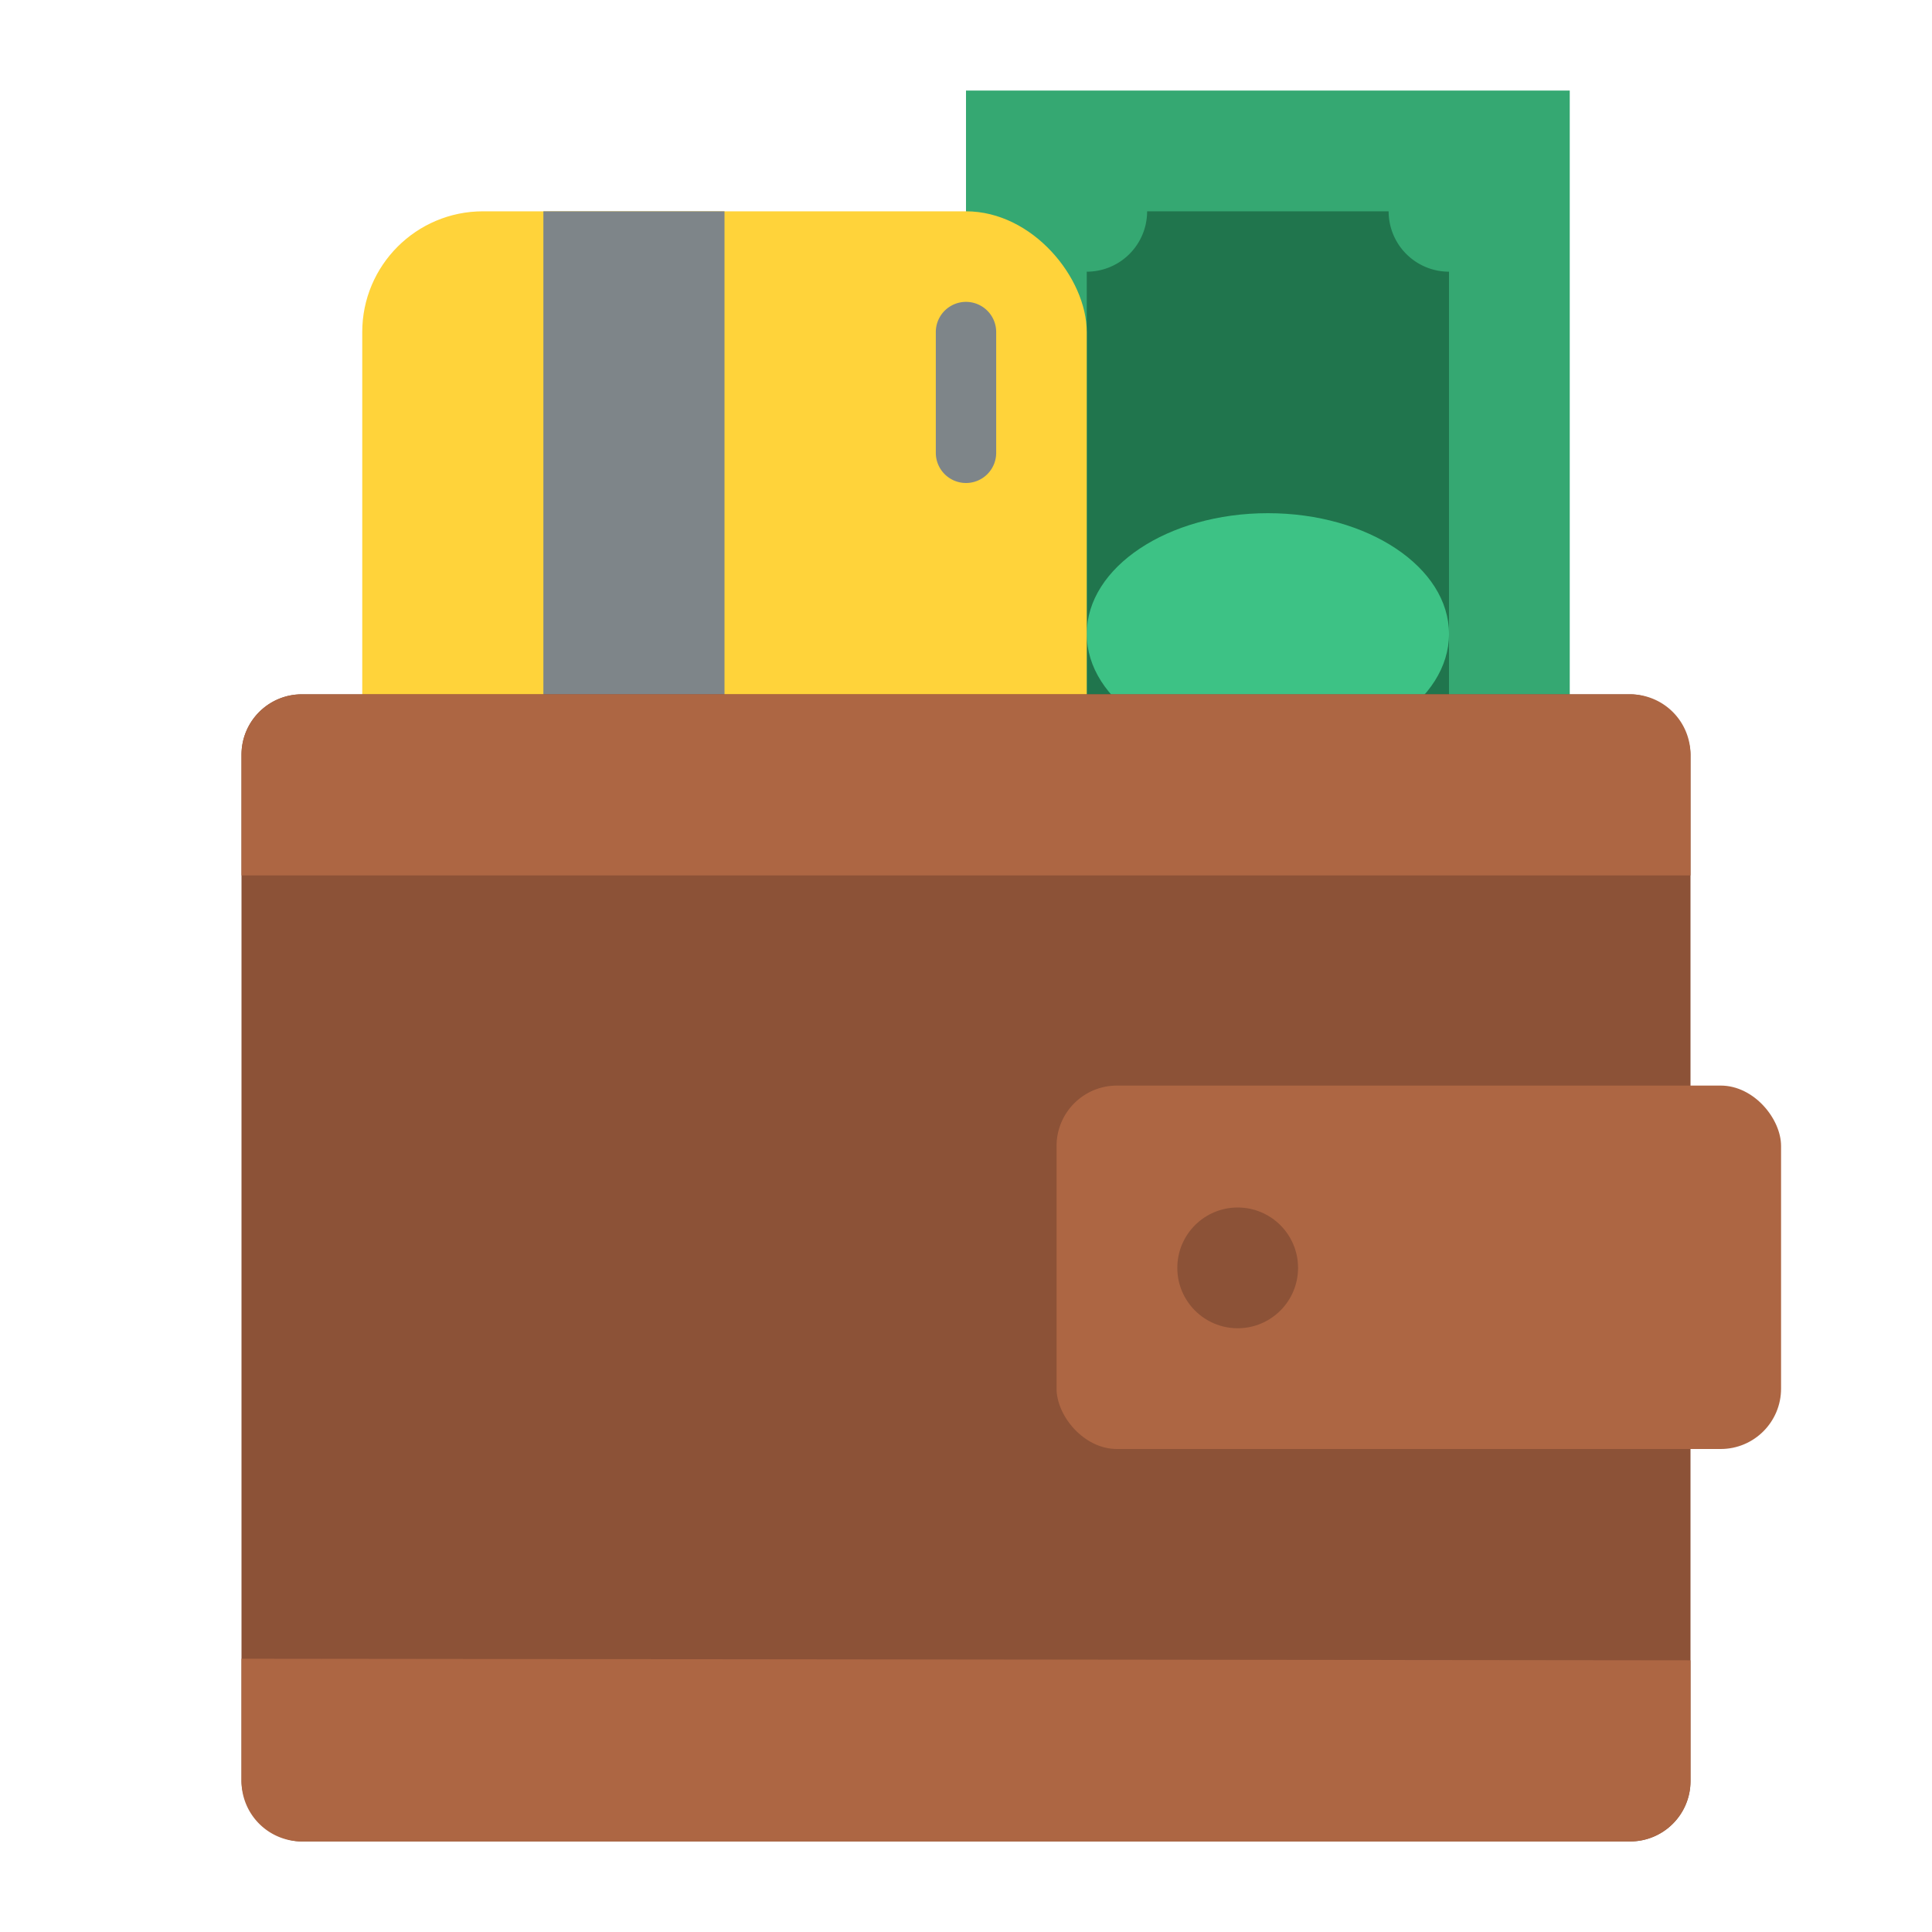 <svg id="Flat" height="512" viewBox="0 0 512 512" width="512" xmlns="http://www.w3.org/2000/svg"><path d="m192 88h288v160h-288z" fill="#35a872" transform="matrix(0 -1 1 0 168 504)"/><path d="m288 72v192a16 16 0 0 1 16 16h64a16 16 0 0 1 16-16v-192a16 16 0 0 1 -16-16h-64a16 16 0 0 1 -16 16z" fill="#20754d"/><ellipse cx="336" cy="168" fill="#3dc285" rx="48" ry="32"/><rect fill="#ffd33a" height="272" rx="32" width="192" x="96" y="56"/><path d="m144 56h48v272h-48z" fill="#7e8589"/><path d="m256 128a8 8 0 0 1 -8-8v-32a8 8 0 0 1 16 0v32a8 8 0 0 1 -8 8z" fill="#7e8589"/><rect fill="#8c5237" height="304" rx="16" width="384" x="64" y="184"/><g fill="#ad6643"><path d="m448 440v32a16 16 0 0 1 -16 16h-352a16 16 0 0 1 -16-16v-32.42z"/><path d="m448 200v32h-384v-32a16 16 0 0 1 16-16h352a16 16 0 0 1 16 16z"/><rect height="96.311" rx="16" width="192" x="280" y="287.689"/></g><circle cx="328" cy="336" fill="#8c5237" r="16"/></svg>